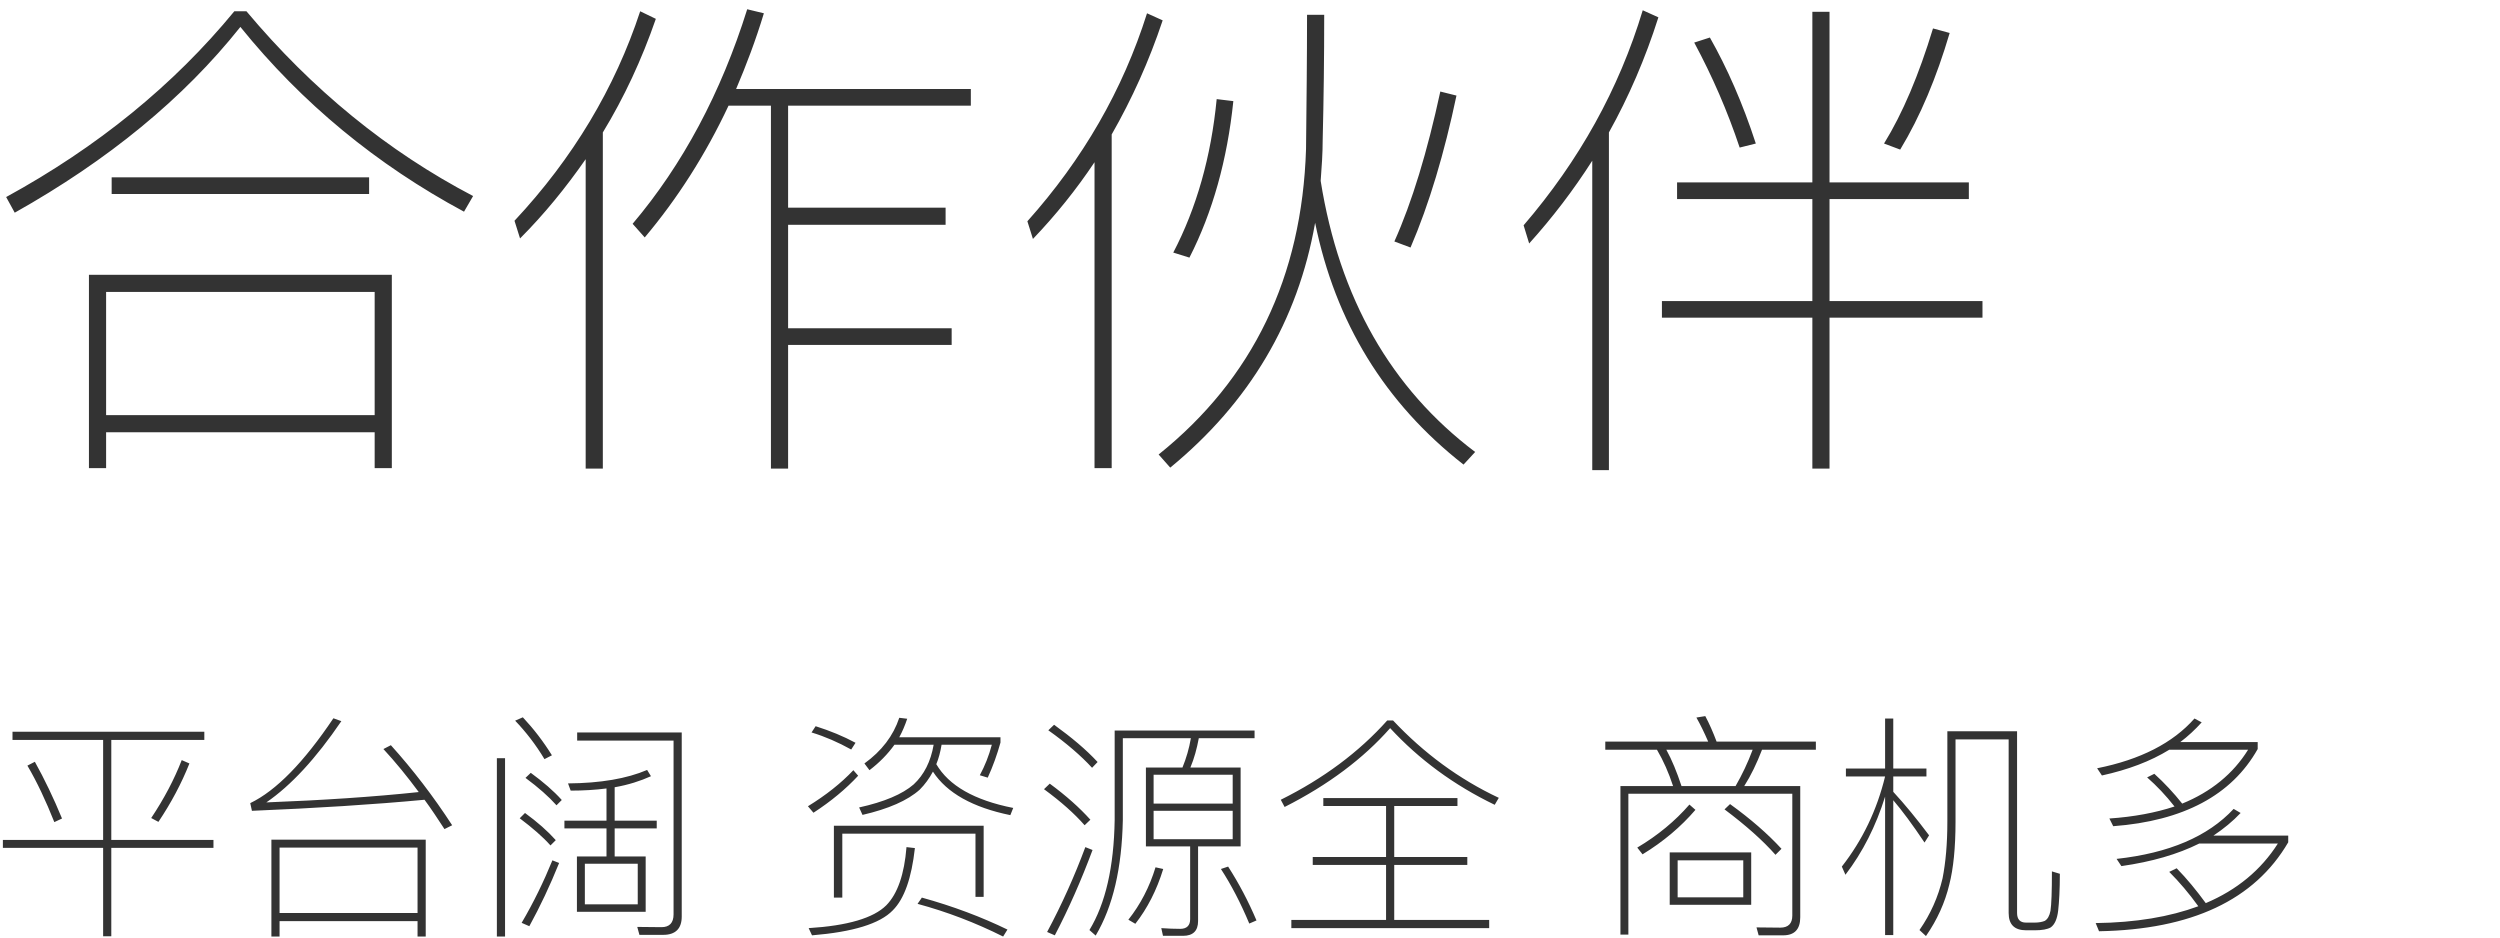 <?xml version="1.0" encoding="UTF-8"?>
<svg width="208px" height="78px" viewBox="0 0 208 78" version="1.1" xmlns="http://www.w3.org/2000/svg" xmlns:xlink="http://www.w3.org/1999/xlink">
    <!-- Generator: Sketch 48.2 (47327) - http://www.bohemiancoding.com/sketch -->
    <title>合作伙伴</title>
    <desc>Created with Sketch.</desc>
    <defs></defs>
    <g id="首页" stroke="none" stroke-width="1" fill="none" fill-rule="evenodd" transform="translate(-119, -4111)">
        <g id="Group-33-Copy" transform="translate(119, 4111)" fill="#333333">
            <path d="M1.04,60.88 L17,60.88 L17,61.56 L9.26,61.56 L9.26,69.88 L17.76,69.88 L17.76,70.54 L9.26,70.54 L9.26,77.9 L8.58,77.9 L8.58,70.54 L0.24,70.54 L0.24,69.88 L8.58,69.88 L8.58,61.56 L1.04,61.56 L1.04,60.88 Z M2.9,63.38 C3.7,64.82 4.46,66.4 5.16,68.1 L4.52,68.4 C3.82,66.64 3.08,65.06 2.28,63.7 L2.9,63.38 Z M15.12,63.24 L15.76,63.52 C15.1,65.18 14.24,66.8 13.18,68.38 L12.58,68.06 C13.66,66.44 14.5,64.84 15.12,63.24 Z M35.42,69.86 L35.42,77.92 L34.74,77.92 L34.74,76.64 L23.26,76.64 L23.26,77.92 L22.58,77.92 L22.58,69.86 L35.42,69.86 Z M23.26,75.96 L34.74,75.96 L34.74,70.52 L23.26,70.52 L23.26,75.96 Z M20.96,67.46 L20.82,66.82 C22.98,65.78 25.28,63.42 27.74,59.76 L28.4,60 C26.28,63.12 24.2,65.36 22.16,66.76 C26.84,66.58 31.08,66.3 34.84,65.9 C33.88,64.6 32.9,63.4 31.9,62.32 L32.52,62 C34.36,64.04 36.06,66.26 37.62,68.66 L36.98,68.98 C36.42,68.12 35.88,67.3 35.32,66.54 C31.06,66.94 26.28,67.24 20.96,67.46 Z M46.96,68.28 L50.46,68.28 L50.46,65.6 C49.54,65.72 48.54,65.78 47.48,65.78 L47.26,65.18 C49.96,65.16 52.16,64.78 53.84,64.06 L54.16,64.58 C53.28,64.98 52.28,65.3 51.14,65.5 L51.14,68.28 L54.64,68.28 L54.64,68.92 L51.14,68.92 L51.14,71.26 L53.72,71.26 L53.72,75.86 L48,75.86 L48,71.26 L50.46,71.26 L50.46,68.92 L46.96,68.92 L46.96,68.28 Z M53.06,75.24 L53.06,71.86 L48.66,71.86 L48.66,75.24 L53.06,75.24 Z M55.18,77.78 L53.2,77.78 L53.02,77.12 L55.04,77.14 C55.7,77.14 56.04,76.78 56.04,76.08 L56.04,61.62 L48.02,61.62 L48.02,60.94 L56.72,60.94 L56.72,76.26 C56.72,77.26 56.2,77.78 55.18,77.78 Z M41.34,63.08 L42.02,63.08 L42.02,77.92 L41.34,77.92 L41.34,63.08 Z M43.5,59.68 C44.4,60.64 45.2,61.68 45.92,62.84 L45.3,63.16 C44.58,61.96 43.76,60.9 42.86,59.96 L43.5,59.68 Z M44.16,64.3 C45.2,65.06 46.06,65.8 46.74,66.56 L46.3,67 C45.66,66.28 44.8,65.52 43.72,64.72 L44.16,64.3 Z M43.68,67.64 C44.72,68.4 45.56,69.14 46.24,69.9 L45.8,70.34 C45.16,69.62 44.3,68.88 43.24,68.08 L43.68,67.64 Z M45.96,71.58 L46.52,71.8 C45.76,73.68 44.94,75.42 44.04,77.06 L43.4,76.78 C44.4,75.08 45.24,73.34 45.96,71.58 Z M67.86,60.42 C69.06,60.8 70.18,61.26 71.18,61.8 L70.82,62.36 C69.74,61.76 68.64,61.28 67.52,60.94 L67.86,60.42 Z M74.82,59.72 L75.48,59.8 C75.3,60.34 75.08,60.86 74.82,61.34 L83.24,61.34 L83.24,61.78 C82.96,62.78 82.62,63.74 82.18,64.7 L81.52,64.5 C81.94,63.72 82.28,62.88 82.52,61.96 L78.34,61.96 C78.24,62.56 78.1,63.1 77.9,63.58 C78.94,65.36 81.06,66.58 84.3,67.22 L84.06,67.82 C80.94,67.18 78.78,65.98 77.62,64.2 C77.32,64.76 76.96,65.26 76.52,65.7 C75.52,66.6 73.92,67.3 71.76,67.8 L71.48,67.18 C73.56,66.72 75.08,66.08 76.02,65.26 C76.88,64.46 77.44,63.36 77.68,61.96 L74.42,61.96 C73.86,62.74 73.18,63.44 72.34,64.08 L71.92,63.52 C73.36,62.48 74.32,61.22 74.82,59.72 Z M81.84,68.7 L81.84,74.62 L81.16,74.62 L81.16,69.36 L70.08,69.36 L70.08,74.68 L69.38,74.68 L69.38,68.7 L81.84,68.7 Z M75.42,70.48 L76.12,70.56 C75.84,73.06 75.24,74.78 74.28,75.74 C73.2,76.86 70.96,77.54 67.56,77.82 L67.28,77.22 C70.52,77.02 72.68,76.38 73.74,75.32 C74.68,74.36 75.24,72.74 75.42,70.48 Z M71,64.08 L71.4,64.54 C70.4,65.62 69.16,66.66 67.68,67.62 L67.22,67.08 C68.72,66.16 69.98,65.16 71,64.08 Z M76.7,74.68 C79.3,75.4 81.68,76.3 83.82,77.34 L83.46,77.92 C81.14,76.76 78.78,75.86 76.34,75.2 L76.7,74.68 Z M87.7,60.3 C89.14,61.34 90.36,62.36 91.32,63.4 L90.86,63.88 C89.94,62.88 88.74,61.84 87.22,60.76 L87.7,60.3 Z M87.34,65.2 C88.7,66.2 89.82,67.2 90.72,68.2 L90.24,68.66 C89.4,67.7 88.28,66.7 86.86,65.66 L87.34,65.2 Z M90.3,70.48 L90.9,70.72 C89.96,73.24 88.92,75.6 87.76,77.82 L87.12,77.54 C88.34,75.26 89.4,72.9 90.3,70.48 Z M95.34,63.86 L98.38,63.86 C98.7,63.08 98.94,62.26 99.08,61.42 L93.42,61.42 L93.42,68.22 C93.34,72.22 92.6,75.42 91.16,77.84 L90.64,77.38 C91.98,75.18 92.68,72.12 92.74,68.22 L92.74,60.78 L104.38,60.78 L104.38,61.42 L99.74,61.42 C99.58,62.28 99.36,63.1 99.04,63.86 L103.22,63.86 L103.22,70.42 L99.68,70.42 L99.68,76.64 C99.68,77.44 99.26,77.86 98.44,77.86 L96.76,77.86 L96.62,77.22 C97.18,77.26 97.7,77.28 98.2,77.28 C98.74,77.28 99.02,77 99.02,76.48 L99.02,70.42 L95.34,70.42 L95.34,63.86 Z M102.56,69.82 L102.56,67.46 L95.98,67.46 L95.98,69.82 L102.56,69.82 Z M95.98,66.86 L102.56,66.86 L102.56,64.46 L95.98,64.46 L95.98,66.86 Z M96.14,72.16 L96.78,72.3 C96.24,74.06 95.46,75.58 94.46,76.86 L93.88,76.52 C94.88,75.26 95.64,73.8 96.14,72.16 Z M102.18,72.1 C103.08,73.5 103.86,74.98 104.54,76.58 L103.94,76.84 C103.22,75.12 102.44,73.62 101.58,72.3 L102.18,72.1 Z M115.42,59.94 L115.9,59.94 C118.46,62.66 121.38,64.82 124.7,66.38 L124.36,66.96 C120.96,65.32 118.06,63.18 115.66,60.58 C113.44,63.1 110.52,65.3 106.88,67.14 L106.56,66.54 C110.1,64.78 113.06,62.58 115.42,59.94 Z M110.1,66.4 L121.26,66.4 L121.26,67.06 L116,67.06 L116,71.3 L122.08,71.3 L122.08,71.96 L116,71.96 L116,76.54 L123.9,76.54 L123.9,77.22 L107.44,77.22 L107.44,76.54 L115.32,76.54 L115.32,71.96 L109.22,71.96 L109.22,71.3 L115.32,71.3 L115.32,67.06 L110.1,67.06 L110.1,66.4 Z M138.92,70.92 L145.7,70.92 L145.7,75.28 L138.92,75.28 L138.92,70.92 Z M145.04,74.66 L145.04,71.58 L139.58,71.58 L139.58,74.66 L145.04,74.66 Z M143.94,66.9 C145.66,68.14 147.08,69.38 148.22,70.62 L147.72,71.12 C146.66,69.92 145.24,68.66 143.48,67.34 L143.94,66.9 Z M141.88,59.58 C142.2,60.18 142.52,60.9 142.82,61.7 L151.08,61.7 L151.08,62.38 L146.6,62.38 C146.16,63.52 145.68,64.52 145.12,65.4 L149.78,65.4 L149.78,76.32 C149.78,77.32 149.3,77.82 148.36,77.82 L146.32,77.82 L146.14,77.16 L148.12,77.18 C148.78,77.18 149.12,76.84 149.12,76.18 L149.12,66.04 L135.48,66.04 L135.48,77.76 L134.82,77.76 L134.82,65.4 L139.2,65.4 C138.84,64.3 138.4,63.3 137.86,62.38 L133.56,62.38 L133.56,61.7 L142.12,61.7 C141.8,60.96 141.48,60.3 141.14,59.7 L141.88,59.58 Z M139.9,65.4 L144.4,65.4 C144.94,64.46 145.42,63.46 145.82,62.38 L138.64,62.38 C139.1,63.22 139.52,64.24 139.9,65.4 Z M140.56,66.94 L141.06,67.38 C139.86,68.78 138.4,70.02 136.66,71.08 L136.22,70.52 C137.94,69.5 139.38,68.3 140.56,66.94 Z M153.58,63.94 L156.84,63.94 L156.84,59.78 L157.52,59.78 L157.52,63.94 L160.28,63.94 L160.28,64.6 L157.52,64.6 L157.52,65.88 C158.48,66.92 159.48,68.14 160.5,69.5 L160.12,70.1 C159.12,68.6 158.24,67.42 157.52,66.58 L157.52,77.8 L156.84,77.8 L156.84,66.28 C156.08,68.72 154.98,70.9 153.54,72.78 L153.24,72.1 C154.96,69.9 156.16,67.4 156.84,64.6 L153.58,64.6 L153.58,63.94 Z M159.7,77.38 C160.62,76.06 161.26,74.62 161.62,73.08 C161.88,71.76 162.02,70.2 162.02,68.36 L162.02,60.84 L167.82,60.84 L167.82,75.96 C167.82,76.48 168.06,76.76 168.56,76.76 L169.3,76.76 C169.64,76.76 169.92,76.7 170.12,76.62 C170.36,76.48 170.52,76.2 170.6,75.78 C170.68,75.26 170.72,74.16 170.72,72.5 L171.38,72.7 C171.38,74.02 171.32,75.04 171.24,75.76 C171.16,76.44 170.96,76.92 170.62,77.16 C170.34,77.32 169.9,77.4 169.3,77.4 L168.58,77.4 C167.6,77.4 167.12,76.92 167.12,75.96 L167.12,61.52 L162.7,61.52 L162.7,68.36 C162.7,70.54 162.52,72.28 162.18,73.6 C161.82,75.1 161.18,76.52 160.24,77.88 L159.7,77.38 Z M182.58,59.78 L183.18,60.1 C182.64,60.7 182.04,61.26 181.4,61.74 L187.84,61.74 L187.84,62.32 C185.68,66.16 181.66,68.3 175.82,68.74 L175.5,68.1 C177.54,67.96 179.34,67.62 180.92,67.1 C180.2,66.18 179.44,65.38 178.64,64.68 L179.24,64.38 C180.08,65.14 180.86,65.98 181.56,66.86 C183.96,65.88 185.8,64.38 187.04,62.38 L180.48,62.38 C178.92,63.34 177.06,64.04 174.88,64.52 L174.48,63.92 C178.08,63.2 180.78,61.82 182.58,59.78 Z M181.1,72.24 C181.96,73.12 182.76,74.1 183.52,75.14 C186.12,74.04 188.12,72.38 189.52,70.18 L182.98,70.18 C181.18,71.08 179.02,71.7 176.5,72.06 L176.1,71.46 C180.46,70.98 183.7,69.6 185.84,67.3 L186.42,67.64 C185.76,68.34 185,68.96 184.16,69.52 L190.38,69.52 L190.38,70.08 C187.58,74.88 182.34,77.34 174.64,77.48 L174.36,76.8 C177.68,76.76 180.52,76.28 182.9,75.4 C182.12,74.32 181.32,73.38 180.48,72.54 L181.1,72.24 Z" id="平台阔-资源全-商机多"></path>
            <path d="M19.496,0.938 L20.504,0.938 C25.964,7.448 32.222,12.572 39.362,16.31 L38.606,17.612 C31.34,13.706 25.124,8.582 20,2.24 C15.254,8.204 8.996,13.328 1.226,17.696 L0.512,16.394 C8.114,12.236 14.456,7.07 19.496,0.938 Z M32.6,22.862 L32.6,38.948 L31.172,38.948 L31.172,35.966 L8.828,35.966 L8.828,38.948 L7.4,38.948 L7.4,22.862 L32.6,22.862 Z M8.828,34.538 L31.172,34.538 L31.172,24.29 L8.828,24.29 L8.828,34.538 Z M9.29,14.756 L30.71,14.756 L30.71,16.142 L9.29,16.142 L9.29,14.756 Z M60.614,8.792 C58.682,12.908 56.33,16.562 53.642,19.754 L52.634,18.62 C56.792,13.706 59.984,7.742 62.168,0.77 L63.554,1.106 C62.882,3.332 62.084,5.432 61.244,7.406 L80.774,7.406 L80.774,8.792 L65.57,8.792 L65.57,17.276 L78.674,17.276 L78.674,18.704 L65.57,18.704 L65.57,27.314 L79.178,27.314 L79.178,28.7 L65.57,28.7 L65.57,38.99 L64.142,38.99 L64.142,8.792 L60.614,8.792 Z M48.728,13.244 C47.09,15.596 45.284,17.822 43.268,19.838 L42.806,18.368 C47.678,13.16 51.164,7.322 53.264,0.938 L54.566,1.568 C53.39,4.97 51.92,8.12 50.156,11.018 L50.156,38.99 L48.728,38.99 L48.728,13.244 Z M91.064,13.496 C89.552,15.764 87.83,17.906 85.94,19.88 L85.478,18.41 C90.098,13.244 93.416,7.49 95.432,1.106 L96.734,1.694 C95.6,5.096 94.172,8.246 92.492,11.186 L92.492,38.948 L91.064,38.948 L91.064,13.496 Z M101.228,8.246 L102.614,8.414 C102.11,13.286 100.892,17.654 98.96,21.434 L97.616,21.014 C99.548,17.318 100.766,13.034 101.228,8.246 Z M110.174,1.232 C110.174,4.76 110.132,8.246 110.048,11.606 C110.048,12.782 109.964,13.916 109.88,15.05 C111.434,24.794 115.718,32.312 122.732,37.604 L121.766,38.654 C115.214,33.53 111.098,26.81 109.418,18.536 C107.99,26.684 103.958,33.488 97.364,38.906 L96.398,37.814 C104.252,31.514 108.326,23.03 108.662,12.404 C108.704,8.582 108.746,4.844 108.746,1.232 L110.174,1.232 Z M119.834,7.616 L121.178,7.952 C120.17,12.74 118.91,16.982 117.356,20.594 L116.012,20.09 C117.482,16.814 118.742,12.656 119.834,7.616 Z M142.262,3.122 C143.69,5.642 144.992,8.582 146.084,11.942 L144.74,12.278 C143.732,9.254 142.472,6.356 140.96,3.542 L142.262,3.122 Z M160.826,2.366 L162.212,2.744 C161.12,6.44 159.776,9.674 158.096,12.446 L156.752,11.942 C158.306,9.422 159.65,6.23 160.826,2.366 Z M139.532,15.176 L150.788,15.176 L150.788,0.98 L152.216,0.98 L152.216,15.176 L163.808,15.176 L163.808,16.562 L152.216,16.562 L152.216,25.046 L164.942,25.046 L164.942,26.432 L152.216,26.432 L152.216,38.99 L150.788,38.99 L150.788,26.432 L138.272,26.432 L138.272,25.046 L150.788,25.046 L150.788,16.562 L139.532,16.562 L139.532,15.176 Z M136.676,0.854 L137.978,1.442 C136.886,4.886 135.5,8.078 133.862,11.018 L133.862,39.116 L132.476,39.116 L132.476,13.37 C130.922,15.806 129.158,18.116 127.226,20.258 L126.764,18.746 C131.384,13.37 134.702,7.406 136.676,0.854 Z" id="合作伙伴"></path>
        </g>
    </g>
</svg>